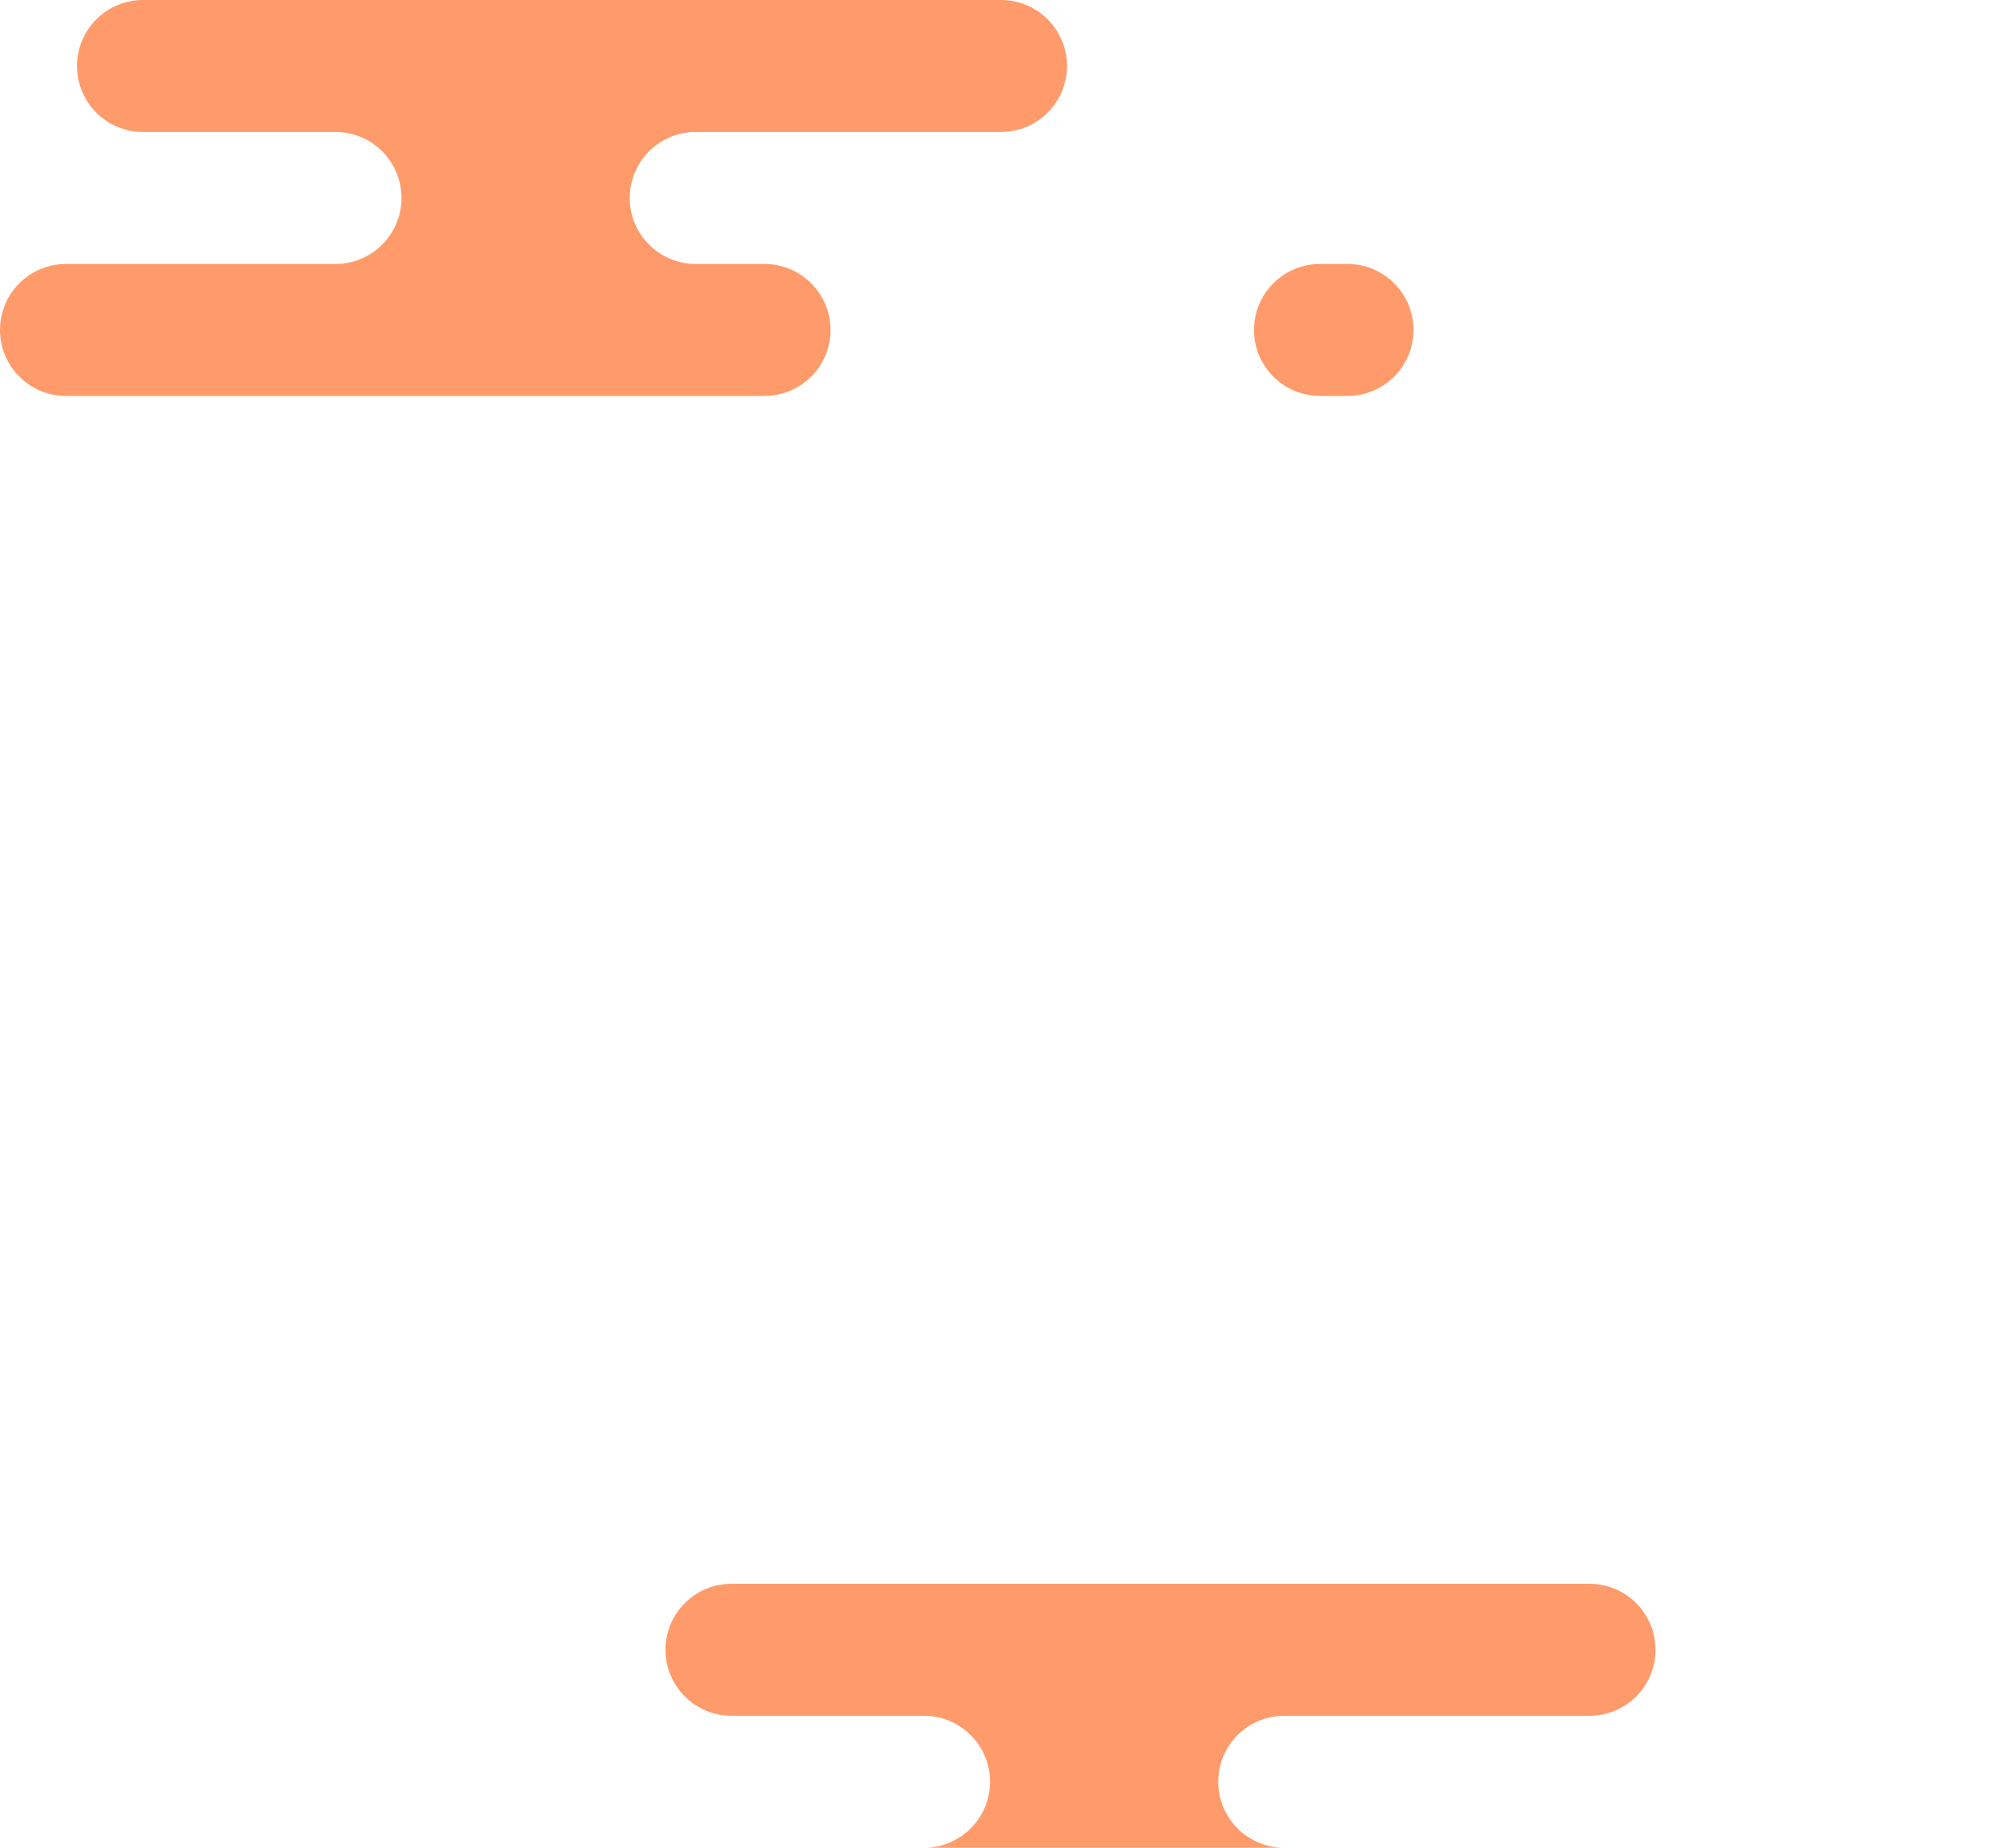 <svg width="364" height="336" viewBox="0 0 364 336" fill="none" xmlns="http://www.w3.org/2000/svg">
<g clip-path="url(#clip0_50_13)">
<path fill-rule="evenodd" clip-rule="evenodd" d="M61 24C67.627 24 73 29.373 73 36C73 42.627 67.627 48 61 48H12C5.373 48 0 53.373 0 60C0 66.627 5.373 72 12 72H139C145.627 72 151 66.627 151 60C151 53.373 145.627 48 139 48H126L125.999 47.99C119.604 47.727 114.5 42.459 114.5 36C114.5 29.541 119.604 24.273 125.999 24.01L126 24H182C188.627 24 194 18.627 194 12C194 5.373 188.627 0 182 0H26C19.373 0 14 5.373 14 12C14 18.627 19.373 24 26 24H61ZM257 60C257 53.373 251.627 48 245 48H240C233.373 48 228 53.373 228 60C228 66.627 233.373 72 240 72H245C251.627 72 257 66.627 257 60Z" fill="#FF9B6B"/>
<path fill-rule="evenodd" clip-rule="evenodd" d="M168 312C174.627 312 180 317.373 180 324C180 330.627 174.627 336 168 336H119C112.373 336 107 341.373 107 348C107 354.627 112.373 360 119 360H246C252.627 360 258 354.627 258 348C258 341.373 252.627 336 246 336H233L232.999 335.99C226.604 335.727 221.5 330.46 221.5 324C221.5 317.54 226.604 312.273 232.999 312.01L233 312H289C295.627 312 301 306.627 301 300C301 293.373 295.627 288 289 288H133C126.373 288 121 293.373 121 300C121 306.627 126.373 312 133 312H168ZM364 348C364 341.373 358.627 336 352 336H347C340.373 336 335 341.373 335 348C335 354.627 340.373 360 347 360H352C358.627 360 364 354.627 364 348Z" fill="#FF9B6B"/>
</g>
<defs>
<clipPath id="clip0_50_13">
<rect width="364" height="336" fill="white"/>
</clipPath>
</defs>
</svg>

